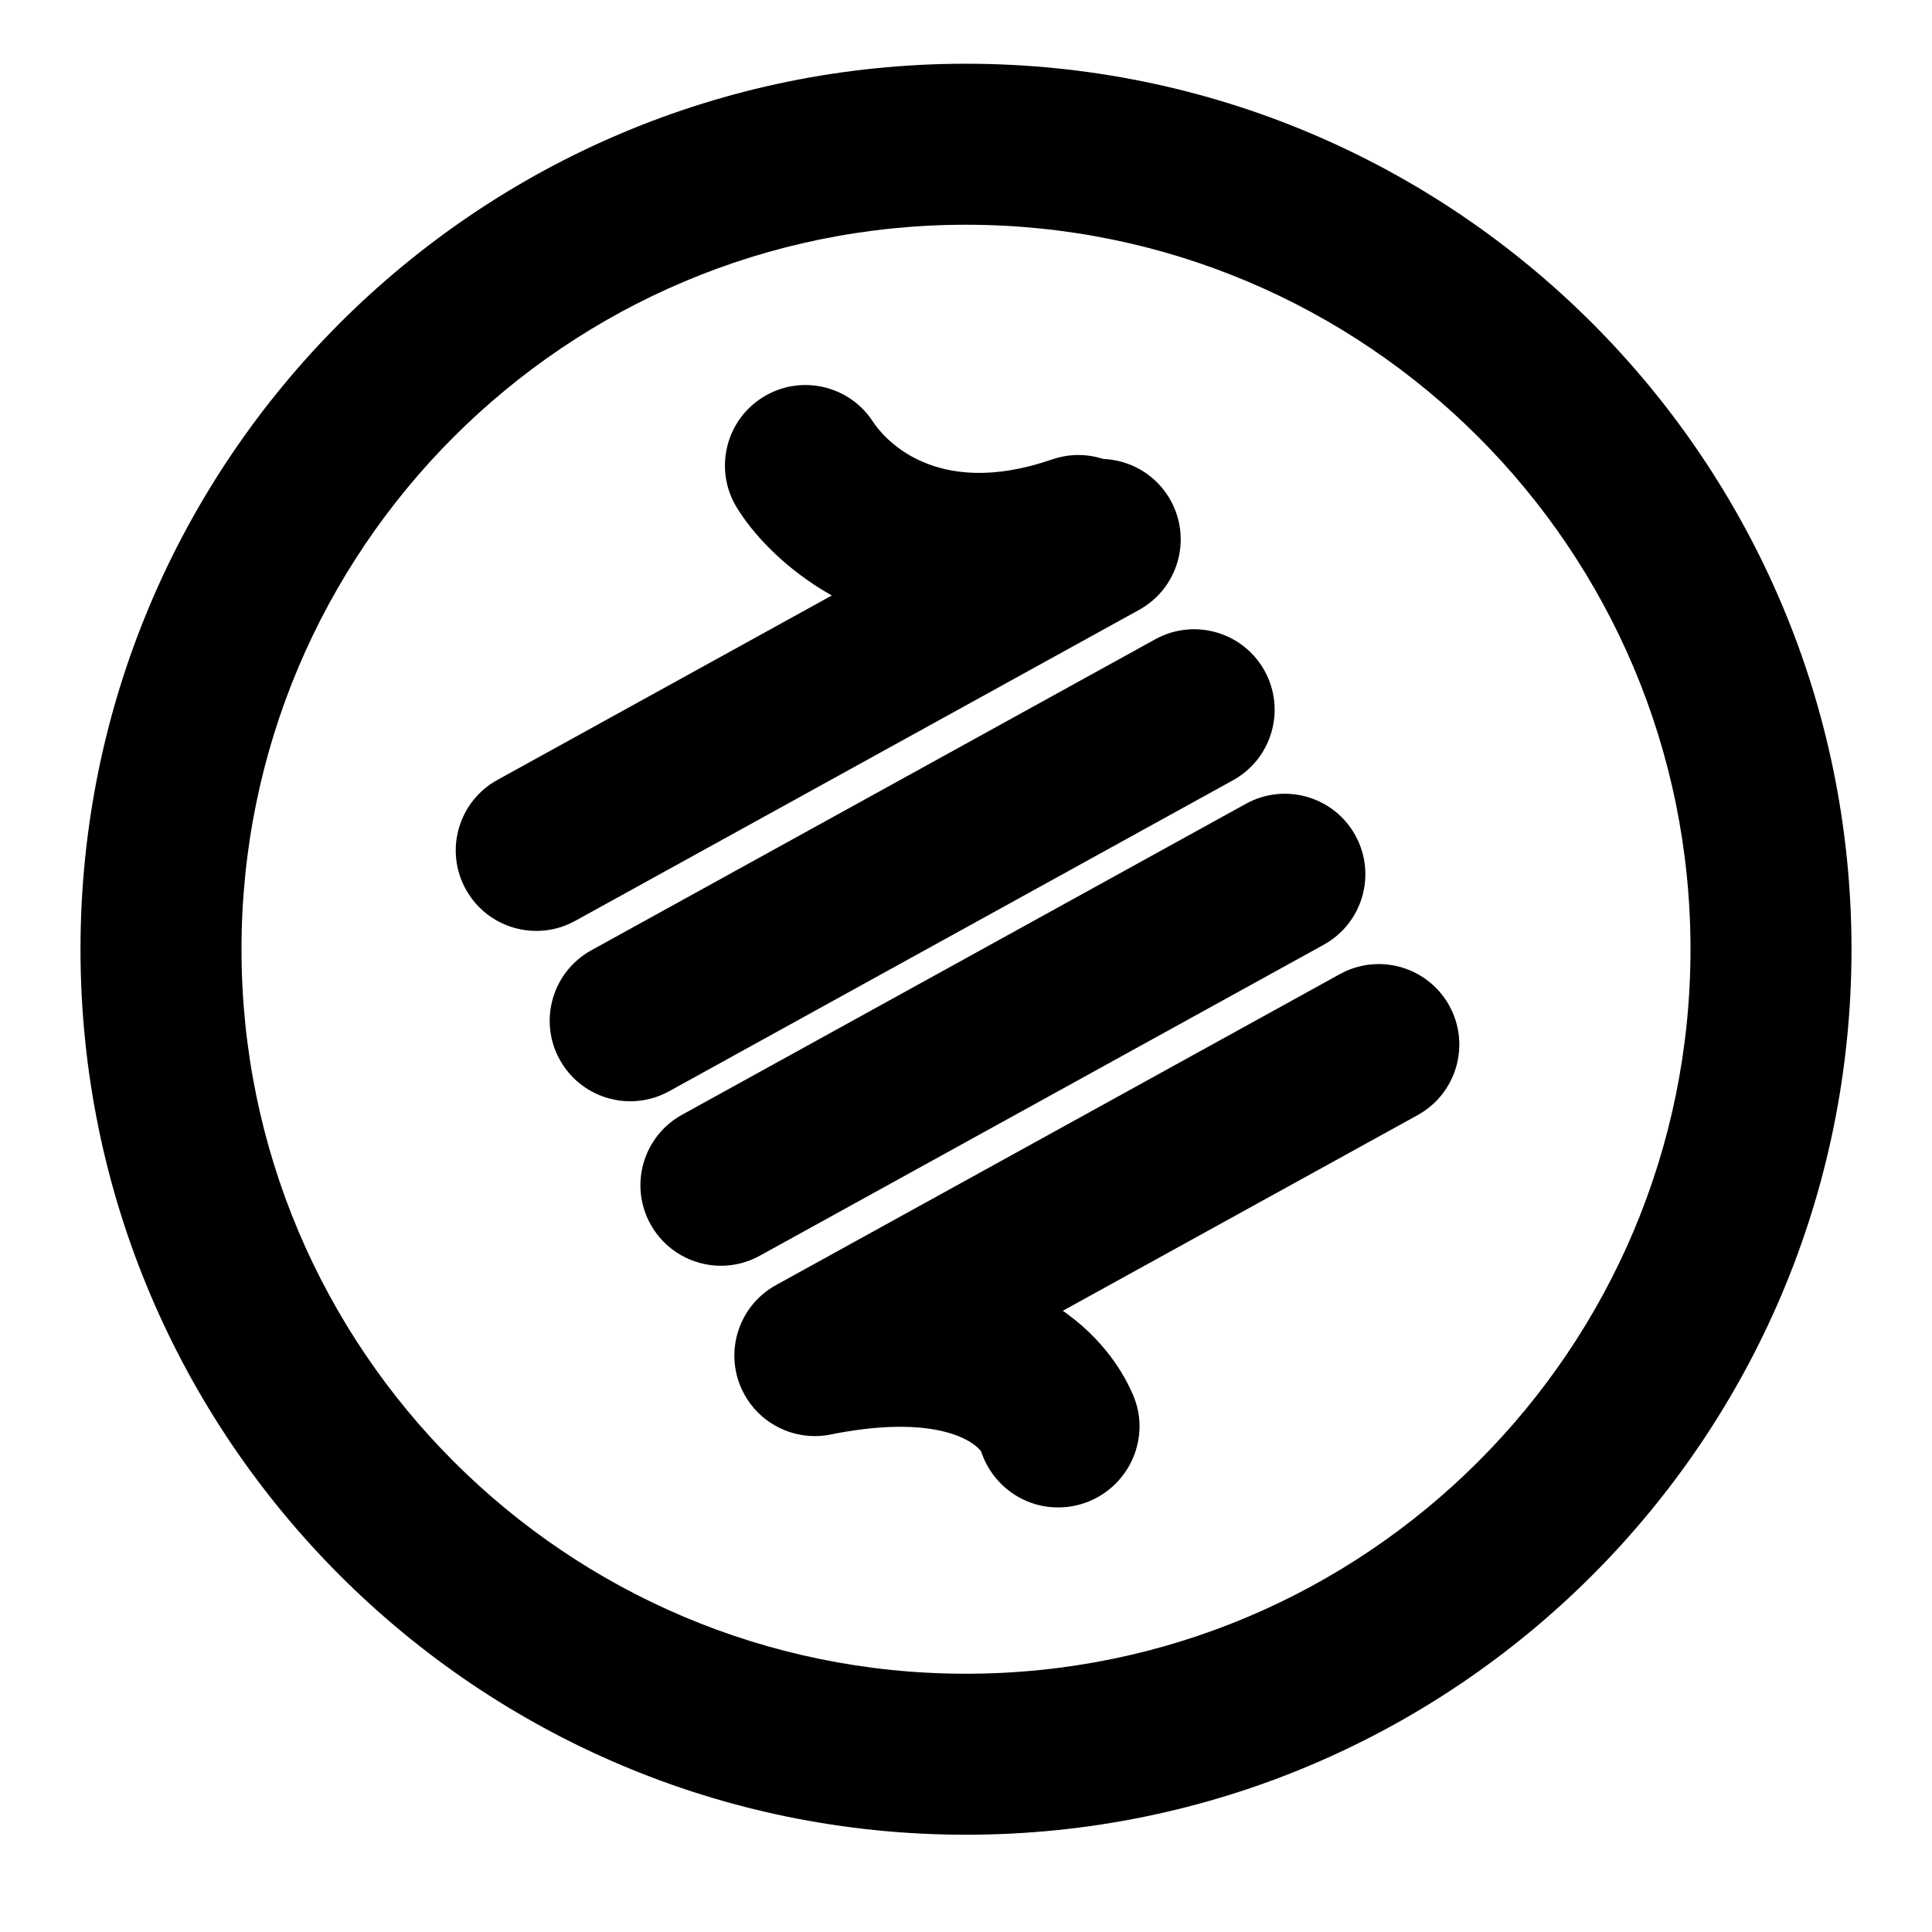 <?xml version="1.0" encoding="utf-8"?>
<!-- Generator: Adobe Illustrator 17.0.0, SVG Export Plug-In . SVG Version: 6.00 Build 0)  -->
<!DOCTYPE svg PUBLIC "-//W3C//DTD SVG 1.1//EN" "http://www.w3.org/Graphics/SVG/1.1/DTD/svg11.dtd">
<svg version="1.1" id="Layer_1" xmlns="http://www.w3.org/2000/svg" xmlns:xlink="http://www.w3.org/1999/xlink" x="0px" y="0px"
	 width="96px" height="96px" viewBox="0 0 96 96" enable-background="new 0 0 96 96" xml:space="preserve">
<path d="M48,3.167c-24.3,0-44,19.699-44,44s19.7,44,44,44s44-19.699,44-44S72.3,3.167,48,3.167z M48,83.167
	c-19.882,0-36-16.118-36-36s16.118-36,36-36s36,16.118,36,36S67.882,83.167,48,83.167z"/>
<path d="M26.65,46.257c-1.41,0-2.777-0.747-3.506-2.069c-1.067-1.935-0.364-4.368,1.571-5.434L52.736,23.3
	c1.935-1.066,4.368-0.364,5.435,1.571s0.363,4.368-1.571,5.434L28.578,45.759C27.966,46.097,27.303,46.257,26.65,46.257z"/>
<path d="M31.318,54.722c-1.41,0-2.777-0.747-3.506-2.069c-1.067-1.934-0.364-4.367,1.571-5.434l28.021-15.454
	c1.935-1.066,4.367-0.364,5.435,1.571c1.066,1.934,0.363,4.367-1.571,5.434L33.247,54.224
	C32.634,54.562,31.972,54.722,31.318,54.722z"/>
<path d="M35.826,62.895c-1.41,0-2.777-0.747-3.506-2.069c-1.067-1.935-0.364-4.367,1.571-5.435l28.021-15.453
	c1.935-1.066,4.367-0.363,5.435,1.571c1.066,1.935,0.363,4.367-1.571,5.434L37.754,62.396
	C37.142,62.734,36.479,62.895,35.826,62.895z"/>
<path d="M40.494,71.359c-1.41,0-2.777-0.747-3.506-2.069c-1.067-1.935-0.364-4.367,1.571-5.435L66.58,48.402
	c1.936-1.066,4.367-0.364,5.435,1.571c1.066,1.935,0.363,4.367-1.571,5.435L42.422,70.861C41.81,71.199,41.147,71.359,40.494,71.359
	z"/>
<path d="M48.701,31.491c-6.367,0-10.54-3.738-12.09-6.27c-1.153-1.884-0.561-4.347,1.323-5.5c1.866-1.144,4.3-0.572,5.467,1.27
	c0.463,0.688,2.988,3.871,8.878,1.838c2.089-0.72,4.364,0.388,5.086,2.476c0.721,2.088-0.388,4.365-2.477,5.086
	C52.644,31.167,50.577,31.491,48.701,31.491z"/>
<path d="M56.182,69.055c-0.823-1.793-4.487-7.808-15.912-5.729c-2.174,0.395-3.615,2.477-3.22,4.651
	c0.395,2.173,2.475,3.616,4.651,3.22c4.384-0.796,6.433,0.16,7.046,0.911c0.529,1.618,2.034,2.795,3.829,2.795
	c2.235,0,4.047-1.812,4.047-4.047C56.623,70.206,56.455,69.6,56.182,69.055z"/>
</svg>

